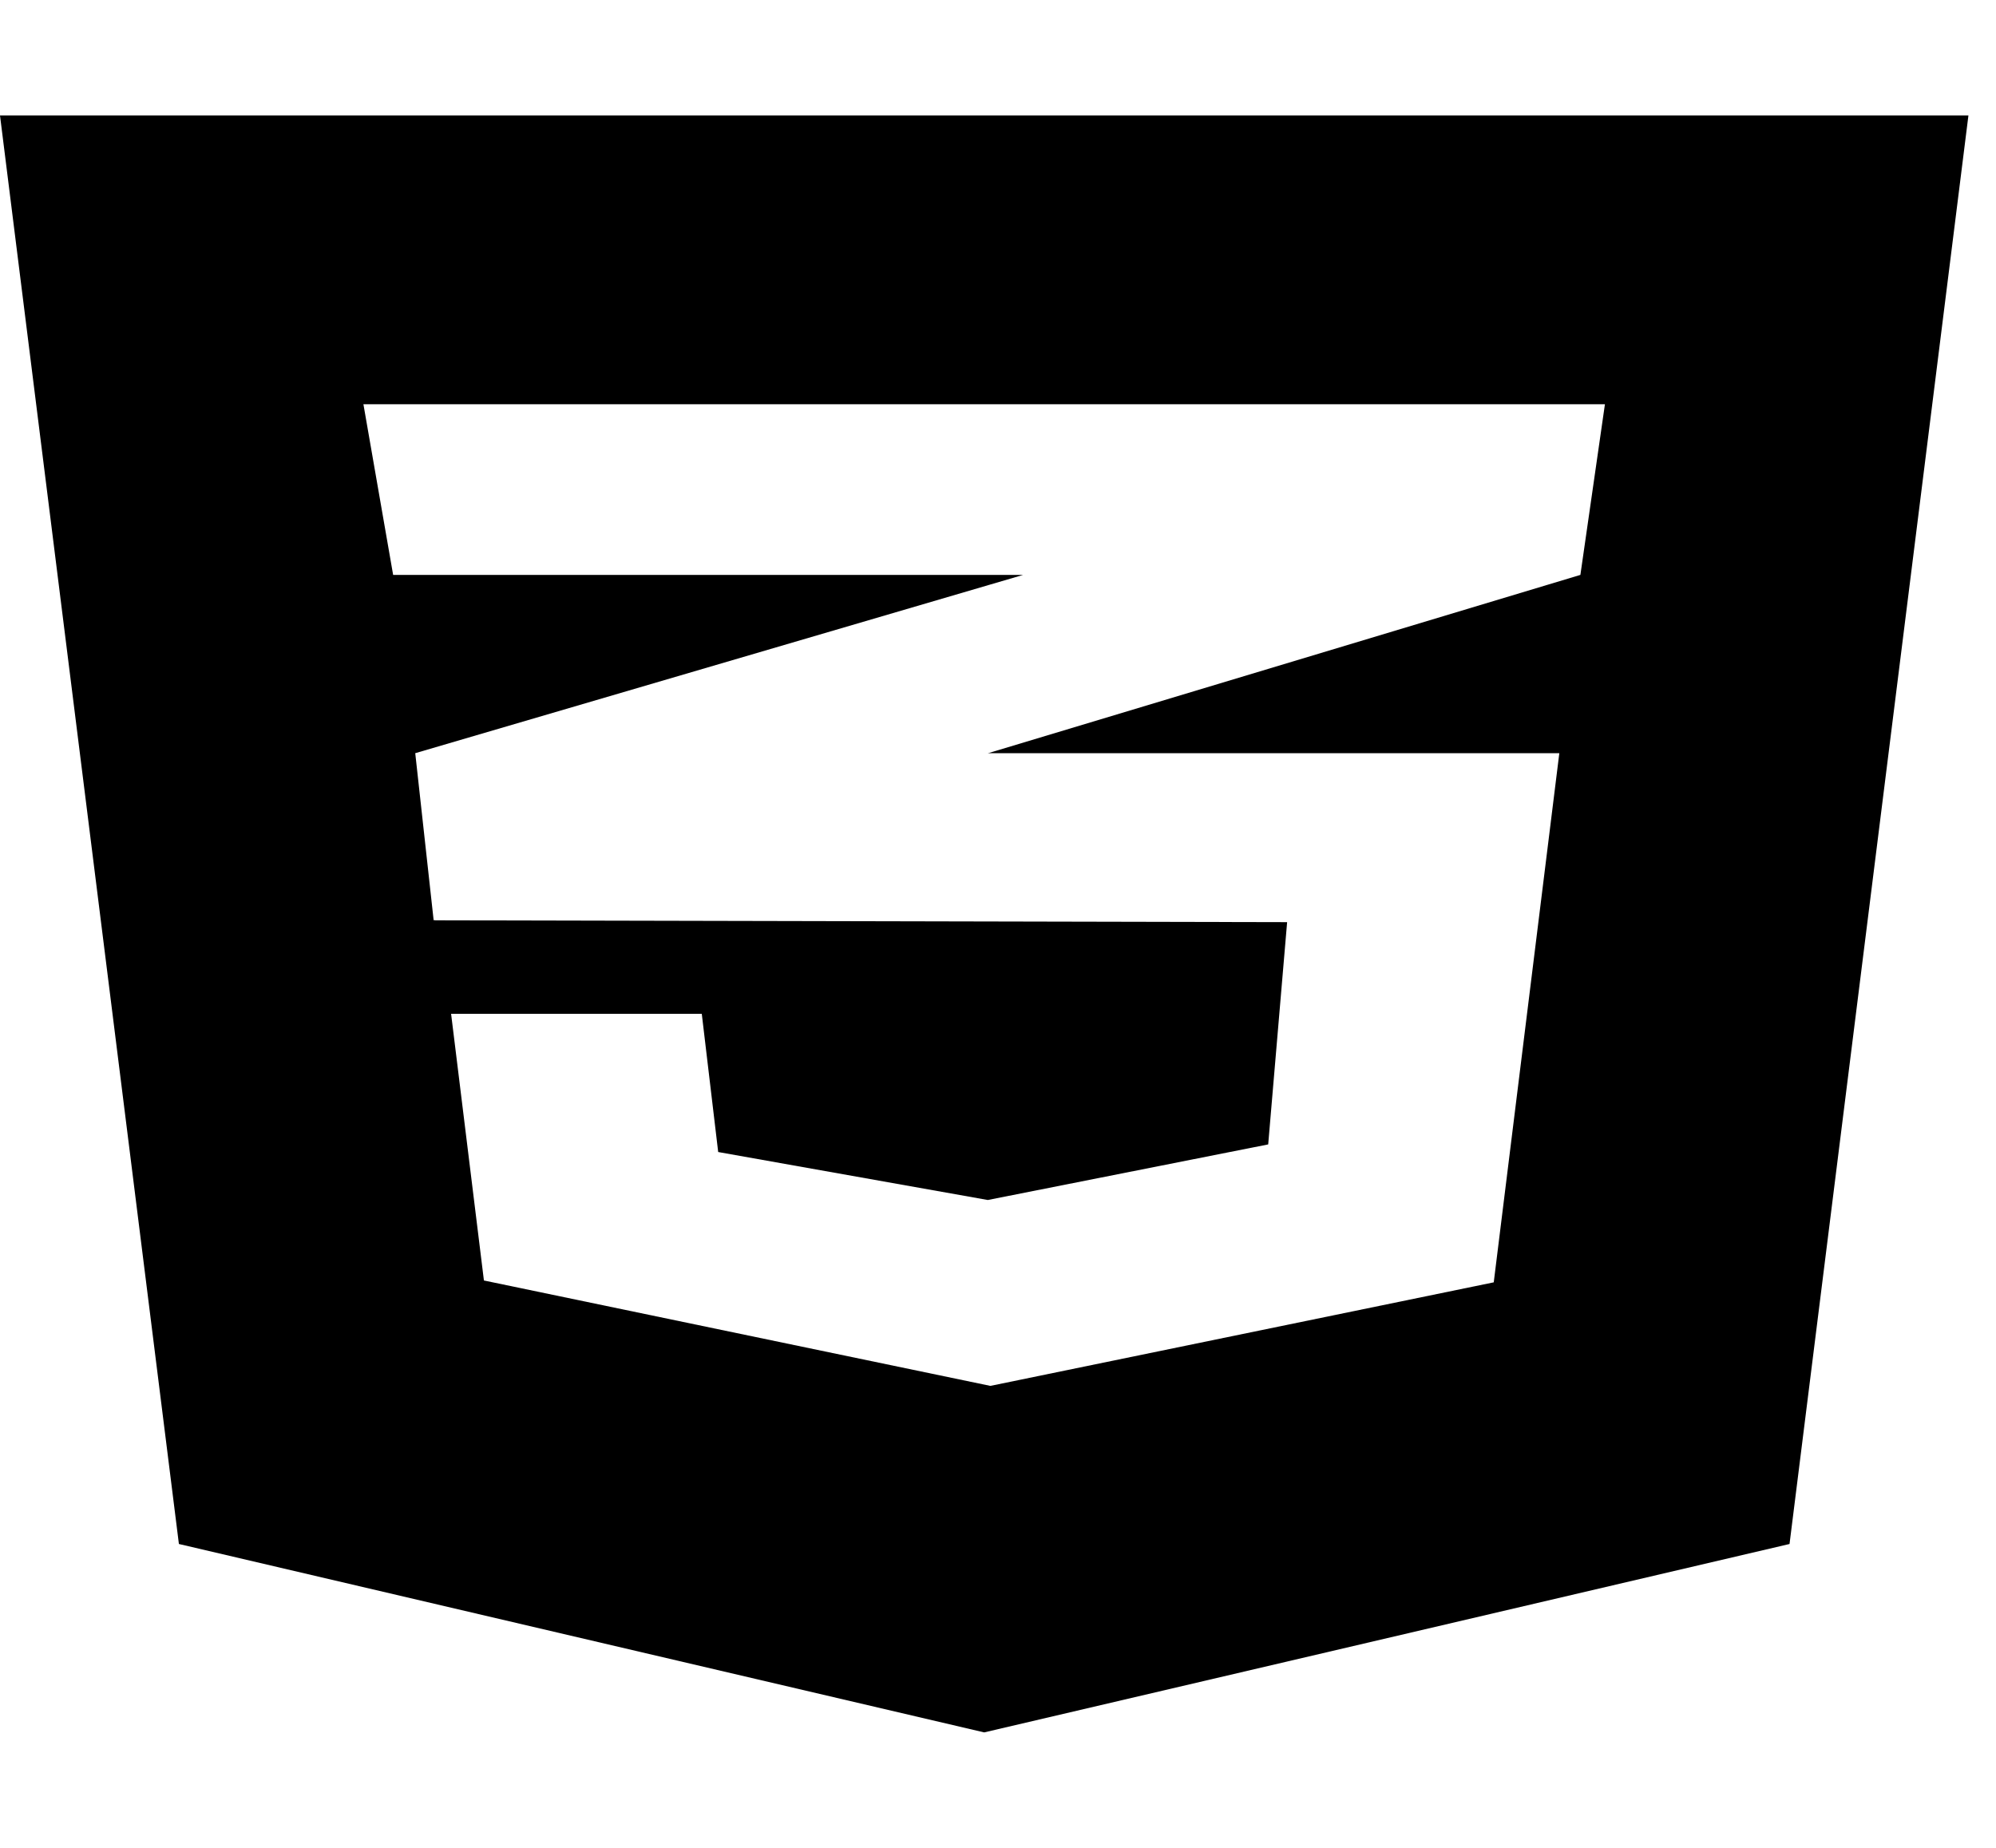 <svg width="27" height="25" viewBox="0 0 27 25" fill="none" xmlns="http://www.w3.org/2000/svg">
<g clip-path="url(#clip0)">
<path d="M0 1.562L2.42 20.889L13.313 23.438L24.207 20.889L26.627 1.562H0ZM21.71 5.469L21.378 7.778L13.383 10.185L13.362 10.19H21.093L20.206 17.349L13.397 18.75L6.546 17.324L6.102 13.716H9.493L9.715 15.586L13.362 16.235L17.155 15.483L17.411 12.476L5.88 12.451V12.446L5.866 12.451L5.617 10.19L13.39 7.91L13.84 7.778H5.318L4.916 5.469H21.71Z" fill="#000"/>
</g>
<defs>
<clipPath id="clip0">
<rect width="26.627" height="25" fill="#000"/>
</clipPath>
</defs>
</svg>
